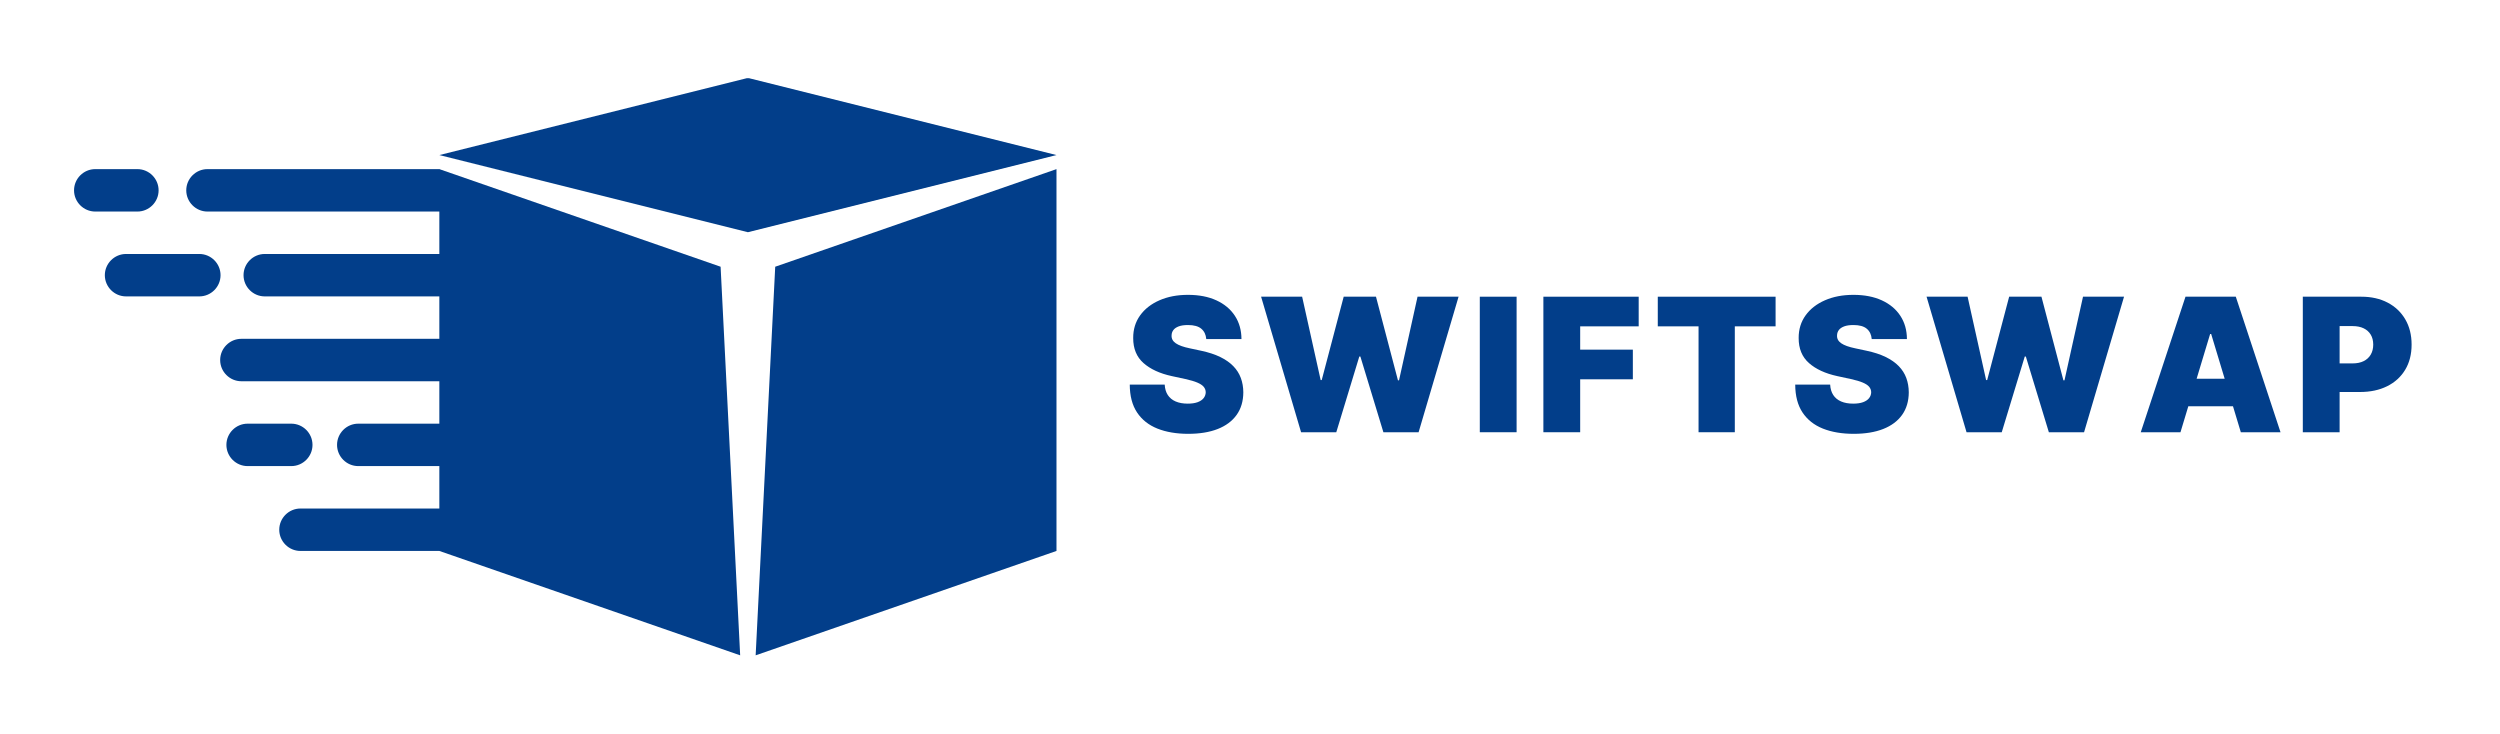 <svg xmlns="http://www.w3.org/2000/svg" xmlns:xlink="http://www.w3.org/1999/xlink" width="4000" zoomAndPan="magnify" viewBox="0 0 3000 880.5" height="1174" preserveAspectRatio="xMidYMid meet" version="1.0"><defs><g/><clipPath id="1295d9926c"><path d="M 527 202 L 889 202 L 889 786.43 L 527 786.43 Z M 527 202 " clip-rule="nonzero"/></clipPath><clipPath id="3ecd1eb5b2"><path d="M 527 93.824 L 1267.934 93.824 L 1267.934 279 L 527 279 Z M 527 93.824 " clip-rule="nonzero"/></clipPath><clipPath id="ceddb2dfab"><path d="M 906 202 L 1267.934 202 L 1267.934 786.43 L 906 786.43 Z M 906 202 " clip-rule="nonzero"/></clipPath><clipPath id="532b10ac63"><path d="M 88.852 202 L 191 202 L 191 254 L 88.852 254 Z M 88.852 202 " clip-rule="nonzero"/></clipPath></defs><g clip-path="url(#1295d9926c)"><path fill="#023e8a" d="M 864.727 320.066 L 527.207 202.945 L 527.207 661.133 L 888.199 786.395 Z M 864.727 320.066 " fill-opacity="1" fill-rule="evenodd"/></g><g clip-path="url(#3ecd1eb5b2)"><path fill="#023e8a" d="M 897.492 93.508 L 1267.781 186.082 L 897.492 278.656 L 527.207 186.082 Z M 897.492 93.508 " fill-opacity="1" fill-rule="evenodd"/></g><g clip-path="url(#ceddb2dfab)"><path fill="#023e8a" d="M 930.262 320.066 L 1267.781 202.945 L 1267.781 661.133 L 906.785 786.395 Z M 930.262 320.066 " fill-opacity="1" fill-rule="evenodd"/></g><path fill="#023e8a" d="M 527.207 202.945 L 248.953 202.945 C 234.957 202.945 223.508 214.398 223.508 228.402 C 223.508 242.398 234.957 253.859 248.953 253.859 L 527.207 253.859 C 541.207 253.859 552.66 242.398 552.66 228.402 Z M 527.207 202.945 " fill-opacity="1" fill-rule="evenodd"/><path fill="#023e8a" d="M 527.207 304.766 L 317.703 304.766 C 303.699 304.766 292.246 316.223 292.246 330.219 C 292.246 344.223 303.695 355.676 317.703 355.676 L 527.207 355.676 C 541.211 355.676 552.664 344.227 552.664 330.219 C 552.66 316.223 541.211 304.766 527.207 304.766 " fill-opacity="1" fill-rule="evenodd"/><path fill="#023e8a" d="M 527.207 406.586 L 289.645 406.586 C 275.648 406.586 264.199 418.035 264.199 432.035 L 264.199 432.043 C 264.199 446.039 275.648 457.5 289.645 457.5 L 527.207 457.5 C 541.207 457.5 552.66 446.039 552.66 432.043 L 552.66 432.035 C 552.66 418.039 541.211 406.586 527.207 406.586 " fill-opacity="1" fill-rule="evenodd"/><path fill="#023e8a" d="M 527.207 508.402 L 429.914 508.402 C 415.91 508.402 404.457 519.852 404.457 533.859 C 404.457 547.863 415.906 559.312 429.914 559.312 L 527.207 559.312 C 541.207 559.312 552.66 547.863 552.66 533.859 C 552.66 519.852 541.211 508.402 527.207 508.402 " fill-opacity="1" fill-rule="evenodd"/><path fill="#023e8a" d="M 527.207 610.223 L 360.555 610.223 C 346.551 610.223 335.098 621.672 335.098 635.68 C 335.098 649.684 346.547 661.137 360.555 661.137 L 527.207 661.137 C 541.207 661.137 552.66 649.684 552.66 635.68 C 552.66 621.672 541.211 610.223 527.207 610.223 " fill-opacity="1" fill-rule="evenodd"/><path fill="#023e8a" d="M 349.543 508.402 L 297.129 508.402 C 283.133 508.402 271.684 519.852 271.684 533.859 C 271.684 547.863 283.133 559.312 297.129 559.312 L 349.543 559.312 C 363.543 559.312 375 547.863 375 533.859 C 374.996 519.852 363.539 508.402 349.543 508.402 " fill-opacity="1" fill-rule="evenodd"/><path fill="#023e8a" d="M 239.203 304.766 L 151.262 304.766 C 137.258 304.766 125.805 316.223 125.805 330.219 C 125.805 344.223 137.254 355.676 151.262 355.676 L 239.203 355.676 C 253.207 355.676 264.656 344.227 264.656 330.219 C 264.656 316.223 253.207 304.766 239.203 304.766 " fill-opacity="1" fill-rule="evenodd"/><g clip-path="url(#532b10ac63)"><path fill="#023e8a" d="M 164.875 202.945 L 114.309 202.945 C 100.301 202.945 88.852 214.398 88.852 228.402 C 88.852 242.398 100.301 253.859 114.309 253.859 L 164.875 253.859 C 178.871 253.859 190.32 242.398 190.32 228.402 C 190.32 214.398 178.871 202.945 164.875 202.945 " fill-opacity="1" fill-rule="evenodd"/></g><g fill="#023e8a" fill-opacity="1"><g transform="translate(1349.356, 518.681)"><g><path d="M 98.156 -111.812 C 97.727 -117.102 95.754 -121.227 92.234 -124.188 C 88.711 -127.156 83.379 -128.641 76.234 -128.641 C 71.68 -128.641 67.961 -128.098 65.078 -127.016 C 62.191 -125.93 60.062 -124.461 58.688 -122.609 C 57.312 -120.754 56.598 -118.641 56.547 -116.266 C 56.43 -114.305 56.785 -112.547 57.609 -110.984 C 58.43 -109.422 59.742 -108.016 61.547 -106.766 C 63.348 -105.523 65.648 -104.398 68.453 -103.391 C 71.254 -102.391 74.586 -101.488 78.453 -100.688 L 91.797 -97.828 C 100.797 -95.93 108.5 -93.422 114.906 -90.297 C 121.312 -87.172 126.551 -83.504 130.625 -79.297 C 134.707 -75.086 137.711 -70.359 139.641 -65.109 C 141.578 -59.867 142.57 -54.156 142.625 -47.969 C 142.57 -37.27 139.895 -28.211 134.594 -20.797 C 129.301 -13.391 121.742 -7.754 111.922 -3.891 C 102.109 -0.023 90.316 1.906 76.547 1.906 C 62.41 1.906 50.086 -0.18 39.578 -4.359 C 29.078 -8.547 20.926 -14.992 15.125 -23.703 C 9.332 -32.41 6.41 -43.566 6.359 -57.172 L 48.281 -57.172 C 48.551 -52.203 49.797 -48.02 52.016 -44.625 C 54.234 -41.238 57.367 -38.672 61.422 -36.922 C 65.473 -35.18 70.305 -34.312 75.922 -34.312 C 80.629 -34.312 84.57 -34.891 87.75 -36.047 C 90.926 -37.211 93.332 -38.828 94.969 -40.891 C 96.613 -42.961 97.461 -45.32 97.516 -47.969 C 97.461 -50.457 96.656 -52.641 95.094 -54.516 C 93.531 -56.391 90.973 -58.082 87.422 -59.594 C 83.879 -61.102 79.094 -62.52 73.062 -63.844 L 56.859 -67.344 C 42.461 -70.469 31.117 -75.695 22.828 -83.031 C 14.547 -90.363 10.43 -100.379 10.484 -113.078 C 10.43 -123.398 13.195 -132.441 18.781 -140.203 C 24.363 -147.961 32.117 -154.008 42.047 -158.344 C 51.973 -162.688 63.367 -164.859 76.234 -164.859 C 89.367 -164.859 100.723 -162.66 110.297 -158.266 C 119.879 -153.867 127.281 -147.688 132.5 -139.719 C 137.719 -131.758 140.352 -122.457 140.406 -111.812 Z M 98.156 -111.812 "/></g></g></g><g fill="#023e8a" fill-opacity="1"><g transform="translate(1509.511, 518.681)"><g><path d="M 51.781 0 L 3.812 -162.641 L 53.047 -162.641 L 75.281 -62.578 L 76.547 -62.578 L 102.922 -162.641 L 141.672 -162.641 L 168.031 -62.266 L 169.312 -62.266 L 191.547 -162.641 L 240.781 -162.641 L 192.812 0 L 150.562 0 L 122.938 -90.844 L 121.656 -90.844 L 94.031 0 Z M 51.781 0 "/></g></g></g><g fill="#023e8a" fill-opacity="1"><g transform="translate(1765.277, 518.681)"><g><path d="M 54.641 -162.641 L 54.641 0 L 10.484 0 L 10.484 -162.641 Z M 54.641 -162.641 "/></g></g></g><g fill="#023e8a" fill-opacity="1"><g transform="translate(1841.575, 518.681)"><g><path d="M 10.484 0 L 10.484 -162.641 L 124.844 -162.641 L 124.844 -127.062 L 54.641 -127.062 L 54.641 -99.109 L 117.844 -99.109 L 117.844 -63.531 L 54.641 -63.531 L 54.641 0 Z M 10.484 0 "/></g></g></g><g fill="#023e8a" fill-opacity="1"><g transform="translate(1983.307, 518.681)"><g><path d="M 6.031 -127.062 L 6.031 -162.641 L 147.391 -162.641 L 147.391 -127.062 L 98.469 -127.062 L 98.469 0 L 54.953 0 L 54.953 -127.062 Z M 6.031 -127.062 "/></g></g></g><g fill="#023e8a" fill-opacity="1"><g transform="translate(2147.91, 518.681)"><g><path d="M 98.156 -111.812 C 97.727 -117.102 95.754 -121.227 92.234 -124.188 C 88.711 -127.156 83.379 -128.641 76.234 -128.641 C 71.68 -128.641 67.961 -128.098 65.078 -127.016 C 62.191 -125.93 60.062 -124.461 58.688 -122.609 C 57.312 -120.754 56.598 -118.641 56.547 -116.266 C 56.43 -114.305 56.785 -112.547 57.609 -110.984 C 58.43 -109.422 59.742 -108.016 61.547 -106.766 C 63.348 -105.523 65.648 -104.398 68.453 -103.391 C 71.254 -102.391 74.586 -101.488 78.453 -100.688 L 91.797 -97.828 C 100.797 -95.93 108.5 -93.422 114.906 -90.297 C 121.312 -87.172 126.551 -83.504 130.625 -79.297 C 134.707 -75.086 137.711 -70.359 139.641 -65.109 C 141.578 -59.867 142.57 -54.156 142.625 -47.969 C 142.57 -37.27 139.895 -28.211 134.594 -20.797 C 129.301 -13.391 121.742 -7.754 111.922 -3.891 C 102.109 -0.023 90.316 1.906 76.547 1.906 C 62.41 1.906 50.086 -0.18 39.578 -4.359 C 29.078 -8.547 20.926 -14.992 15.125 -23.703 C 9.332 -32.41 6.41 -43.566 6.359 -57.172 L 48.281 -57.172 C 48.551 -52.203 49.797 -48.02 52.016 -44.625 C 54.234 -41.238 57.367 -38.672 61.422 -36.922 C 65.473 -35.18 70.305 -34.312 75.922 -34.312 C 80.629 -34.312 84.57 -34.891 87.75 -36.047 C 90.926 -37.211 93.332 -38.828 94.969 -40.891 C 96.613 -42.961 97.461 -45.32 97.516 -47.969 C 97.461 -50.457 96.656 -52.641 95.094 -54.516 C 93.531 -56.391 90.973 -58.082 87.422 -59.594 C 83.879 -61.102 79.094 -62.52 73.062 -63.844 L 56.859 -67.344 C 42.461 -70.469 31.117 -75.695 22.828 -83.031 C 14.547 -90.363 10.43 -100.379 10.484 -113.078 C 10.43 -123.398 13.195 -132.441 18.781 -140.203 C 24.363 -147.961 32.117 -154.008 42.047 -158.344 C 51.973 -162.688 63.367 -164.859 76.234 -164.859 C 89.367 -164.859 100.723 -162.66 110.297 -158.266 C 119.879 -153.867 127.281 -147.688 132.5 -139.719 C 137.719 -131.758 140.352 -122.457 140.406 -111.812 Z M 98.156 -111.812 "/></g></g></g><g fill="#023e8a" fill-opacity="1"><g transform="translate(2308.065, 518.681)"><g><path d="M 51.781 0 L 3.812 -162.641 L 53.047 -162.641 L 75.281 -62.578 L 76.547 -62.578 L 102.922 -162.641 L 141.672 -162.641 L 168.031 -62.266 L 169.312 -62.266 L 191.547 -162.641 L 240.781 -162.641 L 192.812 0 L 150.562 0 L 122.938 -90.844 L 121.656 -90.844 L 94.031 0 Z M 51.781 0 "/></g></g></g><g fill="#023e8a" fill-opacity="1"><g transform="translate(2563.831, 518.681)"><g><path d="M 52.734 0 L 5.078 0 L 58.766 -162.641 L 119.125 -162.641 L 172.797 0 L 125.156 0 L 89.578 -117.844 L 88.312 -117.844 Z M 43.828 -64.172 L 133.406 -64.172 L 133.406 -31.125 L 43.828 -31.125 Z M 43.828 -64.172 "/></g></g></g><g fill="#023e8a" fill-opacity="1"><g transform="translate(2752.892, 518.681)"><g><path d="M 10.484 0 L 10.484 -162.641 L 80.688 -162.641 C 92.75 -162.641 103.305 -160.254 112.359 -155.484 C 121.422 -150.723 128.461 -144.023 133.484 -135.391 C 138.516 -126.766 141.031 -116.68 141.031 -105.141 C 141.031 -93.492 138.445 -83.406 133.281 -74.875 C 128.125 -66.352 120.898 -59.789 111.609 -55.188 C 102.316 -50.582 91.477 -48.281 79.094 -48.281 L 37.172 -48.281 L 37.172 -82.594 L 70.203 -82.594 C 75.391 -82.594 79.82 -83.504 83.5 -85.328 C 87.176 -87.148 90.008 -89.754 92 -93.141 C 93.988 -96.535 94.984 -100.535 94.984 -105.141 C 94.984 -109.797 93.988 -113.781 92 -117.094 C 90.008 -120.406 87.176 -122.945 83.5 -124.719 C 79.82 -126.488 75.391 -127.375 70.203 -127.375 L 54.641 -127.375 L 54.641 0 Z M 10.484 0 "/></g></g></g></svg>